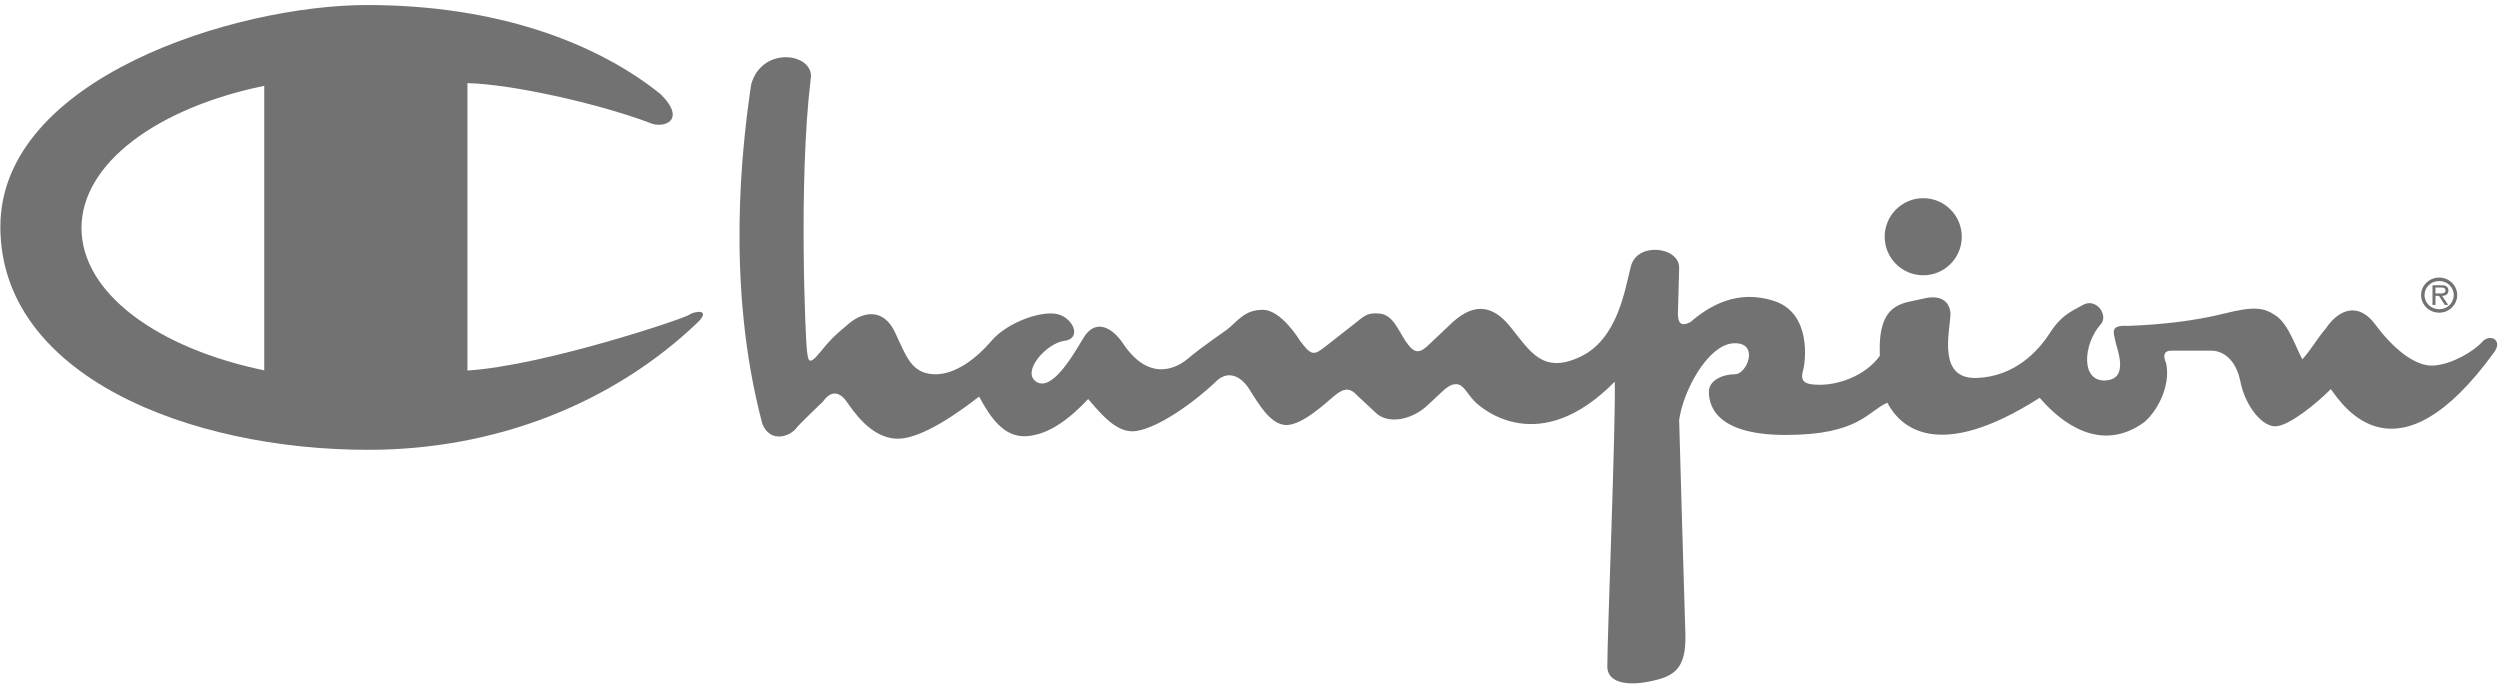 <svg width="208" height="57" viewBox="0 0 208 57" fill="none" xmlns="http://www.w3.org/2000/svg">
<g opacity="0.6" clip-path="url(#clip0_73_195)">
<path d="M62.498 7.016C61.776 11.861 60.333 23.613 63.426 35.261C64.044 36.807 65.591 36.395 66.209 35.673C66.415 35.364 68.477 33.405 68.477 33.405C69.198 32.374 69.92 32.683 70.436 33.405C70.951 34.127 72.394 36.395 74.559 36.498C76.723 36.601 80.125 34.024 81.465 32.993C82.393 34.745 83.527 36.395 85.382 36.291C87.238 36.188 88.99 34.848 90.537 33.199C91.671 34.539 92.908 35.982 94.351 35.879C95.794 35.776 98.474 34.23 101.051 31.858C102.082 30.725 103.216 31.24 103.937 32.374C104.658 33.508 105.69 35.363 107.03 35.363C108.37 35.363 110.328 33.508 110.946 32.992C111.565 32.477 112.183 32.065 112.905 32.889L114.451 34.332C115.379 35.26 117.338 35.054 118.781 33.714C120.224 32.374 120.533 31.962 121.151 31.962C121.77 31.962 122.079 32.786 122.698 33.405C123.316 34.023 128.058 38.146 134.346 31.755C134.449 34.951 133.728 52.887 133.728 55.464C133.728 56.701 135.17 57.114 137.233 56.701C139.294 56.289 140.325 55.67 140.222 52.681C140.118 49.692 139.706 34.951 139.706 34.951C140.016 32.58 142.077 28.663 144.242 28.56C146.407 28.457 145.376 31.137 144.345 31.137C143.315 31.137 142.18 31.652 142.18 32.58C142.18 33.507 142.49 36.188 148.572 36.188C154.654 36.188 155.375 34.229 157.025 33.507C158.055 35.466 161.148 38.559 169.703 33.095C171.456 35.156 174.755 37.734 178.362 35.156C179.496 34.229 180.63 32.064 180.218 30.208C179.908 29.487 180.114 29.178 180.63 29.178H184.032C184.753 29.178 185.99 29.693 186.402 31.755C186.815 33.817 188.258 35.569 189.392 35.465C190.525 35.363 192.69 33.611 193.927 32.373C194.959 33.817 199.391 40.517 207.534 29.281C208.256 28.25 207.122 27.735 206.503 28.456C205.885 29.178 204.029 30.312 202.483 30.415C200.937 30.518 199.082 28.972 197.638 27.013C196.195 25.055 194.546 25.776 193.515 27.322C192.793 28.147 192.381 28.971 191.556 29.899C191.041 28.971 190.423 27.013 189.392 26.292C188.361 25.57 187.536 25.467 185.062 26.085C182.588 26.704 179.805 27.013 177.022 27.116C175.476 27.013 175.888 27.735 175.991 28.353C176.094 28.972 177.228 31.548 175.167 31.652C173.105 31.755 173.311 28.663 174.754 27.013C175.476 26.292 174.445 24.745 173.311 25.364C172.177 25.982 171.456 26.292 170.528 27.734C169.6 29.178 167.641 31.343 164.446 31.445C161.25 31.548 162.178 27.838 162.281 26.188C162.281 25.261 161.663 24.436 160.013 24.848C158.364 25.261 156.199 25.055 156.406 29.59C155.272 31.239 152.695 32.27 150.633 31.961C150.014 31.857 149.808 31.548 150.014 30.827C150.221 30.105 150.736 26.085 147.644 25.054C144.551 24.023 142.18 25.467 140.634 26.807C139.809 27.219 139.603 26.807 139.603 26.085L139.706 22.271C139.706 20.519 136.201 20.106 135.686 22.168C135.17 24.229 134.552 28.25 131.46 29.693C128.367 31.136 127.336 29.28 125.687 27.219C124.038 25.157 122.388 25.26 120.533 27.116L118.677 28.868C117.956 29.486 117.543 29.28 116.925 28.352C116.306 27.425 115.894 26.188 114.76 26.085C113.627 25.982 113.42 26.394 112.595 27.012L110.225 28.868C109.297 29.589 109.091 29.589 108.164 28.352C108.164 28.352 106.617 25.776 105.071 25.776C103.525 25.776 103.009 26.703 102.082 27.425C102.082 27.425 99.711 29.074 98.886 29.796C98.062 30.518 95.691 31.96 93.423 28.559C92.598 27.322 91.155 26.394 90.124 28.146C89.094 29.898 87.445 32.578 86.208 31.754C84.971 30.929 87.032 28.559 88.578 28.352C90.124 28.146 89.197 26.187 87.65 26.084C86.104 25.981 83.63 27.012 82.496 28.352C81.363 29.692 79.507 31.238 77.652 31.136C75.796 31.032 75.384 29.589 74.456 27.631C73.528 25.672 71.879 25.878 70.642 26.909C69.405 27.94 69.096 28.249 68.168 29.383C67.24 30.517 67.24 29.898 67.137 29.177C67.034 28.456 66.416 15.158 67.447 6.602C67.858 4.44 63.425 3.718 62.498 7.016Z" fill="#151414"/>
<path d="M160.013 22.903C161.785 22.903 163.22 21.467 163.22 19.696C163.22 17.925 161.785 16.489 160.013 16.489C158.242 16.489 156.806 17.925 156.806 19.696C156.806 21.467 158.242 22.903 160.013 22.903ZM57.344 26.19C56.932 26.5 45.283 30.416 38.892 30.829V6.914C42.603 7.016 49.613 8.563 54.045 10.212C55.076 10.727 57.241 10.109 54.973 7.841C49.716 3.615 41.469 0.419 30.542 0.419C19.616 0.419 0.03 6.501 0.03 18.871C0.03 31.241 15.698 37.426 30.645 37.426C41.16 37.426 50.953 33.612 58.065 26.808C59.199 25.675 57.756 25.881 57.344 26.19ZM21.985 30.811C13.088 28.978 6.78 24.369 6.78 18.974C6.78 13.581 13.092 8.974 21.985 7.14V30.811ZM202.941 23.094C202.109 23.094 201.435 23.747 201.435 24.546C201.435 25.361 202.109 26.015 202.941 26.015C203.768 26.015 204.439 25.361 204.439 24.546C204.439 23.747 203.769 23.094 202.941 23.094ZM202.941 25.729C202.262 25.729 201.721 25.212 201.721 24.546C201.721 23.9 202.262 23.379 202.941 23.379C203.611 23.379 204.153 23.9 204.153 24.546C204.153 25.212 203.611 25.729 202.941 25.729Z" fill="#151414"/>
<path d="M203.711 24.165C203.711 24.028 203.648 23.884 203.525 23.813C203.396 23.743 203.256 23.734 203.115 23.734H202.383V25.369H202.631V24.616H202.925L203.404 25.369H203.69L203.181 24.616C203.479 24.608 203.711 24.488 203.711 24.165ZM202.904 24.413H202.631V23.921H203.065C203.276 23.921 203.463 23.95 203.463 24.16C203.463 24.454 203.14 24.413 202.904 24.413Z" fill="#151414"/>
</g>
<defs>
<clipPath id="clip0_73_195">
<rect width="207.796" height="56.438" fill="white" transform="translate(0 0.419)"/>
</clipPath>
</defs>
</svg>
